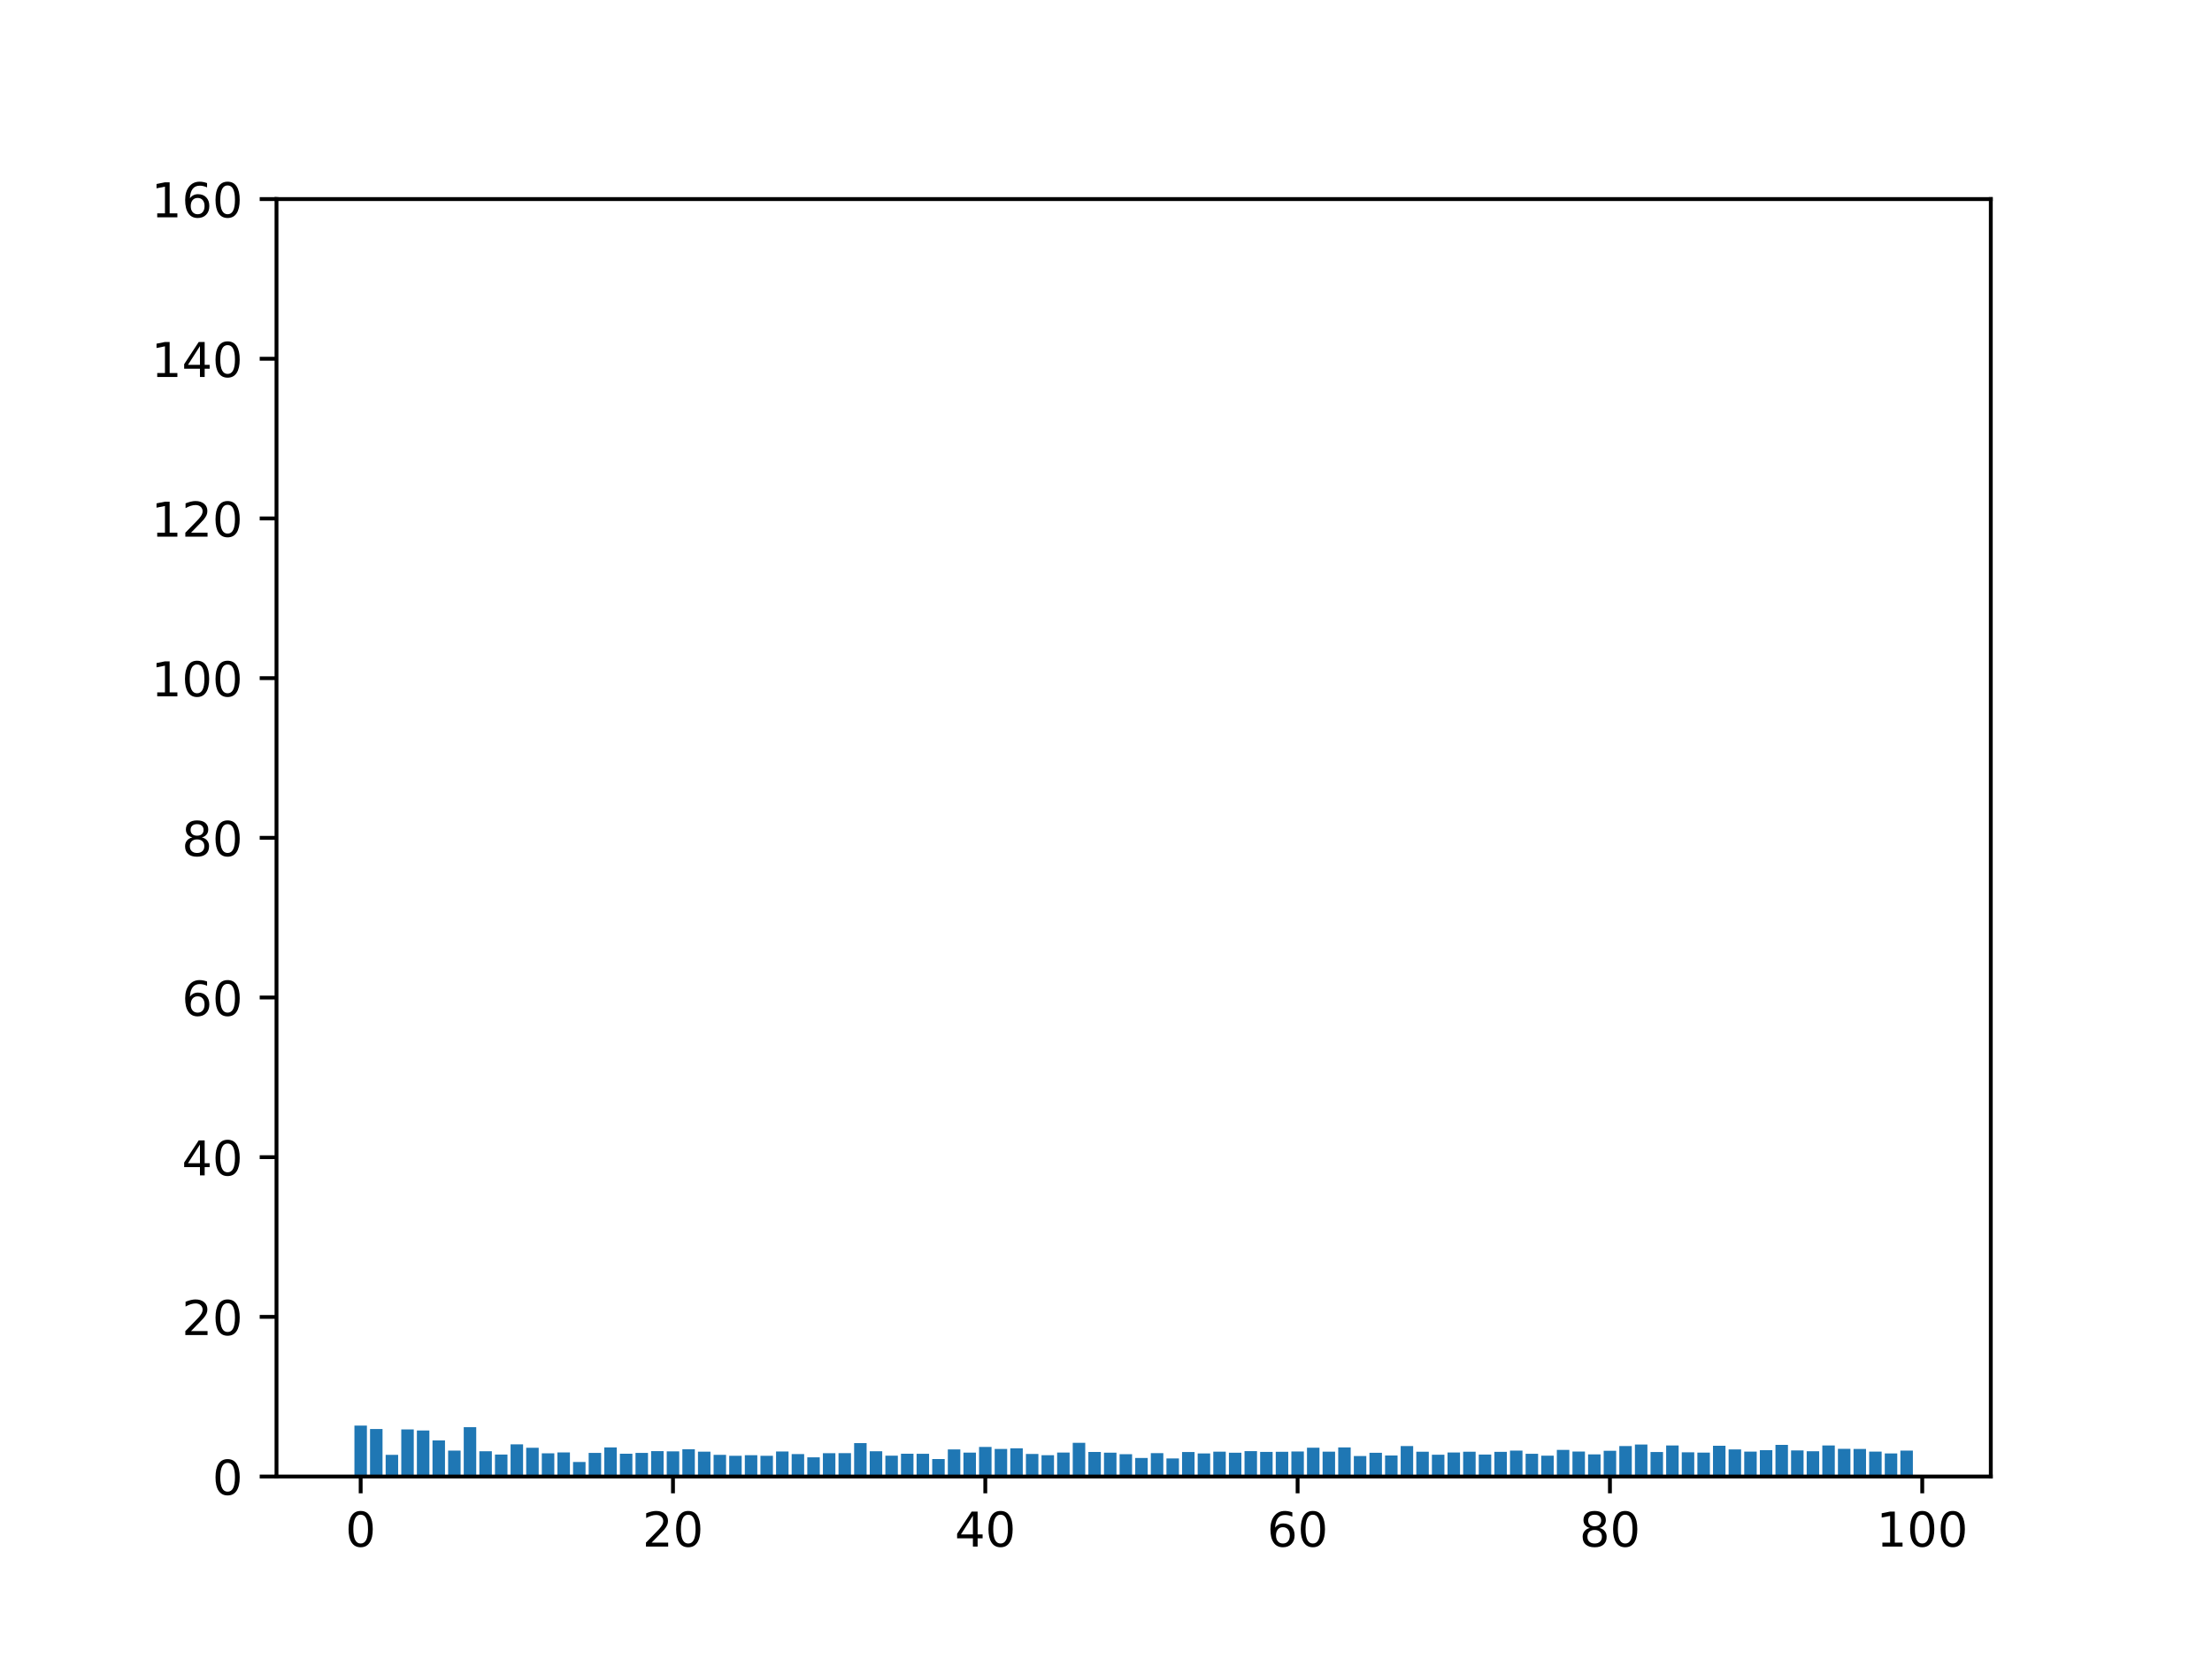 <?xml version="1.0" encoding="utf-8" standalone="no"?>
<!DOCTYPE svg PUBLIC "-//W3C//DTD SVG 1.1//EN"
  "http://www.w3.org/Graphics/SVG/1.1/DTD/svg11.dtd">
<!-- Created with matplotlib (https://matplotlib.org/) -->
<svg height="345.6pt" version="1.1" viewBox="0 0 460.8 345.6" width="460.8pt" xmlns="http://www.w3.org/2000/svg" xmlns:xlink="http://www.w3.org/1999/xlink">
 <defs>
  <style type="text/css">*{stroke-linecap:butt;stroke-linejoin:round;}</style>
 </defs>
 <g id="figure_1">
  <g id="patch_1">
   <path d="M 0 345.6 
L 460.8 345.6 
L 460.8 0 
L 0 0 
z
" style="fill:#ffffff;"/>
  </g>
  <g id="axes_1">
   <g id="patch_2">
    <path d="M 57.6 307.584 
L 414.72 307.584 
L 414.72 41.472 
L 57.6 41.472 
z
" style="fill:#ffffff;"/>
   </g>
   <g id="patch_3">
    <path clip-path="url(#p79b93cba00)" d="M 73.833 307.584 
L 76.435 307.584 
L 76.435 296.973 
L 73.833 296.973 
z
" style="fill:#1f77b4;"/>
   </g>
   <g id="patch_4">
    <path clip-path="url(#p79b93cba00)" d="M 77.086 307.584 
L 79.688 307.584 
L 79.688 297.689 
L 77.086 297.689 
z
" style="fill:#1f77b4;"/>
   </g>
   <g id="patch_5">
    <path clip-path="url(#p79b93cba00)" d="M 80.339 307.584 
L 82.941 307.584 
L 82.941 303.076 
L 80.339 303.076 
z
" style="fill:#1f77b4;"/>
   </g>
   <g id="patch_6">
    <path clip-path="url(#p79b93cba00)" d="M 83.592 307.584 
L 86.194 307.584 
L 86.194 297.77 
L 83.592 297.77 
z
" style="fill:#1f77b4;"/>
   </g>
   <g id="patch_7">
    <path clip-path="url(#p79b93cba00)" d="M 86.845 307.584 
L 89.447 307.584 
L 89.447 297.994 
L 86.845 297.994 
z
" style="fill:#1f77b4;"/>
   </g>
   <g id="patch_8">
    <path clip-path="url(#p79b93cba00)" d="M 90.098 307.584 
L 92.7 307.584 
L 92.7 300.055 
L 90.098 300.055 
z
" style="fill:#1f77b4;"/>
   </g>
   <g id="patch_9">
    <path clip-path="url(#p79b93cba00)" d="M 93.351 307.584 
L 95.953 307.584 
L 95.953 302.187 
L 93.351 302.187 
z
" style="fill:#1f77b4;"/>
   </g>
   <g id="patch_10">
    <path clip-path="url(#p79b93cba00)" d="M 96.604 307.584 
L 99.207 307.584 
L 99.207 297.314 
L 96.604 297.314 
z
" style="fill:#1f77b4;"/>
   </g>
   <g id="patch_11">
    <path clip-path="url(#p79b93cba00)" d="M 99.857 307.584 
L 102.46 307.584 
L 102.46 302.319 
L 99.857 302.319 
z
" style="fill:#1f77b4;"/>
   </g>
   <g id="patch_12">
    <path clip-path="url(#p79b93cba00)" d="M 103.11 307.584 
L 105.713 307.584 
L 105.713 303.013 
L 103.11 303.013 
z
" style="fill:#1f77b4;"/>
   </g>
   <g id="patch_13">
    <path clip-path="url(#p79b93cba00)" d="M 106.363 307.584 
L 108.966 307.584 
L 108.966 300.882 
L 106.363 300.882 
z
" style="fill:#1f77b4;"/>
   </g>
   <g id="patch_14">
    <path clip-path="url(#p79b93cba00)" d="M 109.616 307.584 
L 112.219 307.584 
L 112.219 301.592 
L 109.616 301.592 
z
" style="fill:#1f77b4;"/>
   </g>
   <g id="patch_15">
    <path clip-path="url(#p79b93cba00)" d="M 112.869 307.584 
L 115.472 307.584 
L 115.472 302.754 
L 112.869 302.754 
z
" style="fill:#1f77b4;"/>
   </g>
   <g id="patch_16">
    <path clip-path="url(#p79b93cba00)" d="M 116.122 307.584 
L 118.725 307.584 
L 118.725 302.563 
L 116.122 302.563 
z
" style="fill:#1f77b4;"/>
   </g>
   <g id="patch_17">
    <path clip-path="url(#p79b93cba00)" d="M 119.375 307.584 
L 121.978 307.584 
L 121.978 304.552 
L 119.375 304.552 
z
" style="fill:#1f77b4;"/>
   </g>
   <g id="patch_18">
    <path clip-path="url(#p79b93cba00)" d="M 122.629 307.584 
L 125.231 307.584 
L 125.231 302.664 
L 122.629 302.664 
z
" style="fill:#1f77b4;"/>
   </g>
   <g id="patch_19">
    <path clip-path="url(#p79b93cba00)" d="M 125.882 307.584 
L 128.484 307.584 
L 128.484 301.52 
L 125.882 301.52 
z
" style="fill:#1f77b4;"/>
   </g>
   <g id="patch_20">
    <path clip-path="url(#p79b93cba00)" d="M 129.135 307.584 
L 131.737 307.584 
L 131.737 302.832 
L 129.135 302.832 
z
" style="fill:#1f77b4;"/>
   </g>
   <g id="patch_21">
    <path clip-path="url(#p79b93cba00)" d="M 132.388 307.584 
L 134.99 307.584 
L 134.99 302.662 
L 132.388 302.662 
z
" style="fill:#1f77b4;"/>
   </g>
   <g id="patch_22">
    <path clip-path="url(#p79b93cba00)" d="M 135.641 307.584 
L 138.243 307.584 
L 138.243 302.293 
L 135.641 302.293 
z
" style="fill:#1f77b4;"/>
   </g>
   <g id="patch_23">
    <path clip-path="url(#p79b93cba00)" d="M 138.894 307.584 
L 141.496 307.584 
L 141.496 302.34 
L 138.894 302.34 
z
" style="fill:#1f77b4;"/>
   </g>
   <g id="patch_24">
    <path clip-path="url(#p79b93cba00)" d="M 142.147 307.584 
L 144.749 307.584 
L 144.749 301.909 
L 142.147 301.909 
z
" style="fill:#1f77b4;"/>
   </g>
   <g id="patch_25">
    <path clip-path="url(#p79b93cba00)" d="M 145.4 307.584 
L 148.002 307.584 
L 148.002 302.404 
L 145.4 302.404 
z
" style="fill:#1f77b4;"/>
   </g>
   <g id="patch_26">
    <path clip-path="url(#p79b93cba00)" d="M 148.653 307.584 
L 151.255 307.584 
L 151.255 303.073 
L 148.653 303.073 
z
" style="fill:#1f77b4;"/>
   </g>
   <g id="patch_27">
    <path clip-path="url(#p79b93cba00)" d="M 151.906 307.584 
L 154.508 307.584 
L 154.508 303.265 
L 151.906 303.265 
z
" style="fill:#1f77b4;"/>
   </g>
   <g id="patch_28">
    <path clip-path="url(#p79b93cba00)" d="M 155.159 307.584 
L 157.761 307.584 
L 157.761 303.15 
L 155.159 303.15 
z
" style="fill:#1f77b4;"/>
   </g>
   <g id="patch_29">
    <path clip-path="url(#p79b93cba00)" d="M 158.412 307.584 
L 161.015 307.584 
L 161.015 303.266 
L 158.412 303.266 
z
" style="fill:#1f77b4;"/>
   </g>
   <g id="patch_30">
    <path clip-path="url(#p79b93cba00)" d="M 161.665 307.584 
L 164.268 307.584 
L 164.268 302.374 
L 161.665 302.374 
z
" style="fill:#1f77b4;"/>
   </g>
   <g id="patch_31">
    <path clip-path="url(#p79b93cba00)" d="M 164.918 307.584 
L 167.521 307.584 
L 167.521 302.915 
L 164.918 302.915 
z
" style="fill:#1f77b4;"/>
   </g>
   <g id="patch_32">
    <path clip-path="url(#p79b93cba00)" d="M 168.171 307.584 
L 170.774 307.584 
L 170.774 303.583 
L 168.171 303.583 
z
" style="fill:#1f77b4;"/>
   </g>
   <g id="patch_33">
    <path clip-path="url(#p79b93cba00)" d="M 171.424 307.584 
L 174.027 307.584 
L 174.027 302.724 
L 171.424 302.724 
z
" style="fill:#1f77b4;"/>
   </g>
   <g id="patch_34">
    <path clip-path="url(#p79b93cba00)" d="M 174.677 307.584 
L 177.28 307.584 
L 177.28 302.719 
L 174.677 302.719 
z
" style="fill:#1f77b4;"/>
   </g>
   <g id="patch_35">
    <path clip-path="url(#p79b93cba00)" d="M 177.93 307.584 
L 180.533 307.584 
L 180.533 300.629 
L 177.93 300.629 
z
" style="fill:#1f77b4;"/>
   </g>
   <g id="patch_36">
    <path clip-path="url(#p79b93cba00)" d="M 181.183 307.584 
L 183.786 307.584 
L 183.786 302.325 
L 181.183 302.325 
z
" style="fill:#1f77b4;"/>
   </g>
   <g id="patch_37">
    <path clip-path="url(#p79b93cba00)" d="M 184.436 307.584 
L 187.039 307.584 
L 187.039 303.248 
L 184.436 303.248 
z
" style="fill:#1f77b4;"/>
   </g>
   <g id="patch_38">
    <path clip-path="url(#p79b93cba00)" d="M 187.69 307.584 
L 190.292 307.584 
L 190.292 302.839 
L 187.69 302.839 
z
" style="fill:#1f77b4;"/>
   </g>
   <g id="patch_39">
    <path clip-path="url(#p79b93cba00)" d="M 190.943 307.584 
L 193.545 307.584 
L 193.545 302.846 
L 190.943 302.846 
z
" style="fill:#1f77b4;"/>
   </g>
   <g id="patch_40">
    <path clip-path="url(#p79b93cba00)" d="M 194.196 307.584 
L 196.798 307.584 
L 196.798 303.938 
L 194.196 303.938 
z
" style="fill:#1f77b4;"/>
   </g>
   <g id="patch_41">
    <path clip-path="url(#p79b93cba00)" d="M 197.449 307.584 
L 200.051 307.584 
L 200.051 301.94 
L 197.449 301.94 
z
" style="fill:#1f77b4;"/>
   </g>
   <g id="patch_42">
    <path clip-path="url(#p79b93cba00)" d="M 200.702 307.584 
L 203.304 307.584 
L 203.304 302.599 
L 200.702 302.599 
z
" style="fill:#1f77b4;"/>
   </g>
   <g id="patch_43">
    <path clip-path="url(#p79b93cba00)" d="M 203.955 307.584 
L 206.557 307.584 
L 206.557 301.421 
L 203.955 301.421 
z
" style="fill:#1f77b4;"/>
   </g>
   <g id="patch_44">
    <path clip-path="url(#p79b93cba00)" d="M 207.208 307.584 
L 209.81 307.584 
L 209.81 301.838 
L 207.208 301.838 
z
" style="fill:#1f77b4;"/>
   </g>
   <g id="patch_45">
    <path clip-path="url(#p79b93cba00)" d="M 210.461 307.584 
L 213.063 307.584 
L 213.063 301.705 
L 210.461 301.705 
z
" style="fill:#1f77b4;"/>
   </g>
   <g id="patch_46">
    <path clip-path="url(#p79b93cba00)" d="M 213.714 307.584 
L 216.316 307.584 
L 216.316 302.886 
L 213.714 302.886 
z
" style="fill:#1f77b4;"/>
   </g>
   <g id="patch_47">
    <path clip-path="url(#p79b93cba00)" d="M 216.967 307.584 
L 219.569 307.584 
L 219.569 303.151 
L 216.967 303.151 
z
" style="fill:#1f77b4;"/>
   </g>
   <g id="patch_48">
    <path clip-path="url(#p79b93cba00)" d="M 220.22 307.584 
L 222.822 307.584 
L 222.822 302.589 
L 220.22 302.589 
z
" style="fill:#1f77b4;"/>
   </g>
   <g id="patch_49">
    <path clip-path="url(#p79b93cba00)" d="M 223.473 307.584 
L 226.076 307.584 
L 226.076 300.567 
L 223.473 300.567 
z
" style="fill:#1f77b4;"/>
   </g>
   <g id="patch_50">
    <path clip-path="url(#p79b93cba00)" d="M 226.726 307.584 
L 229.329 307.584 
L 229.329 302.464 
L 226.726 302.464 
z
" style="fill:#1f77b4;"/>
   </g>
   <g id="patch_51">
    <path clip-path="url(#p79b93cba00)" d="M 229.979 307.584 
L 232.582 307.584 
L 232.582 302.621 
L 229.979 302.621 
z
" style="fill:#1f77b4;"/>
   </g>
   <g id="patch_52">
    <path clip-path="url(#p79b93cba00)" d="M 233.232 307.584 
L 235.835 307.584 
L 235.835 302.941 
L 233.232 302.941 
z
" style="fill:#1f77b4;"/>
   </g>
   <g id="patch_53">
    <path clip-path="url(#p79b93cba00)" d="M 236.485 307.584 
L 239.088 307.584 
L 239.088 303.717 
L 236.485 303.717 
z
" style="fill:#1f77b4;"/>
   </g>
   <g id="patch_54">
    <path clip-path="url(#p79b93cba00)" d="M 239.738 307.584 
L 242.341 307.584 
L 242.341 302.714 
L 239.738 302.714 
z
" style="fill:#1f77b4;"/>
   </g>
   <g id="patch_55">
    <path clip-path="url(#p79b93cba00)" d="M 242.991 307.584 
L 245.594 307.584 
L 245.594 303.82 
L 242.991 303.82 
z
" style="fill:#1f77b4;"/>
   </g>
   <g id="patch_56">
    <path clip-path="url(#p79b93cba00)" d="M 246.244 307.584 
L 248.847 307.584 
L 248.847 302.479 
L 246.244 302.479 
z
" style="fill:#1f77b4;"/>
   </g>
   <g id="patch_57">
    <path clip-path="url(#p79b93cba00)" d="M 249.498 307.584 
L 252.1 307.584 
L 252.1 302.78 
L 249.498 302.78 
z
" style="fill:#1f77b4;"/>
   </g>
   <g id="patch_58">
    <path clip-path="url(#p79b93cba00)" d="M 252.751 307.584 
L 255.353 307.584 
L 255.353 302.413 
L 252.751 302.413 
z
" style="fill:#1f77b4;"/>
   </g>
   <g id="patch_59">
    <path clip-path="url(#p79b93cba00)" d="M 256.004 307.584 
L 258.606 307.584 
L 258.606 302.629 
L 256.004 302.629 
z
" style="fill:#1f77b4;"/>
   </g>
   <g id="patch_60">
    <path clip-path="url(#p79b93cba00)" d="M 259.257 307.584 
L 261.859 307.584 
L 261.859 302.299 
L 259.257 302.299 
z
" style="fill:#1f77b4;"/>
   </g>
   <g id="patch_61">
    <path clip-path="url(#p79b93cba00)" d="M 262.51 307.584 
L 265.112 307.584 
L 265.112 302.458 
L 262.51 302.458 
z
" style="fill:#1f77b4;"/>
   </g>
   <g id="patch_62">
    <path clip-path="url(#p79b93cba00)" d="M 265.763 307.584 
L 268.365 307.584 
L 268.365 302.431 
L 265.763 302.431 
z
" style="fill:#1f77b4;"/>
   </g>
   <g id="patch_63">
    <path clip-path="url(#p79b93cba00)" d="M 269.016 307.584 
L 271.618 307.584 
L 271.618 302.367 
L 269.016 302.367 
z
" style="fill:#1f77b4;"/>
   </g>
   <g id="patch_64">
    <path clip-path="url(#p79b93cba00)" d="M 272.269 307.584 
L 274.871 307.584 
L 274.871 301.586 
L 272.269 301.586 
z
" style="fill:#1f77b4;"/>
   </g>
   <g id="patch_65">
    <path clip-path="url(#p79b93cba00)" d="M 275.522 307.584 
L 278.124 307.584 
L 278.124 302.412 
L 275.522 302.412 
z
" style="fill:#1f77b4;"/>
   </g>
   <g id="patch_66">
    <path clip-path="url(#p79b93cba00)" d="M 278.775 307.584 
L 281.377 307.584 
L 281.377 301.52 
L 278.775 301.52 
z
" style="fill:#1f77b4;"/>
   </g>
   <g id="patch_67">
    <path clip-path="url(#p79b93cba00)" d="M 282.028 307.584 
L 284.63 307.584 
L 284.63 303.317 
L 282.028 303.317 
z
" style="fill:#1f77b4;"/>
   </g>
   <g id="patch_68">
    <path clip-path="url(#p79b93cba00)" d="M 285.281 307.584 
L 287.884 307.584 
L 287.884 302.644 
L 285.281 302.644 
z
" style="fill:#1f77b4;"/>
   </g>
   <g id="patch_69">
    <path clip-path="url(#p79b93cba00)" d="M 288.534 307.584 
L 291.137 307.584 
L 291.137 303.211 
L 288.534 303.211 
z
" style="fill:#1f77b4;"/>
   </g>
   <g id="patch_70">
    <path clip-path="url(#p79b93cba00)" d="M 291.787 307.584 
L 294.39 307.584 
L 294.39 301.244 
L 291.787 301.244 
z
" style="fill:#1f77b4;"/>
   </g>
   <g id="patch_71">
    <path clip-path="url(#p79b93cba00)" d="M 295.04 307.584 
L 297.643 307.584 
L 297.643 302.416 
L 295.04 302.416 
z
" style="fill:#1f77b4;"/>
   </g>
   <g id="patch_72">
    <path clip-path="url(#p79b93cba00)" d="M 298.293 307.584 
L 300.896 307.584 
L 300.896 303.051 
L 298.293 303.051 
z
" style="fill:#1f77b4;"/>
   </g>
   <g id="patch_73">
    <path clip-path="url(#p79b93cba00)" d="M 301.546 307.584 
L 304.149 307.584 
L 304.149 302.574 
L 301.546 302.574 
z
" style="fill:#1f77b4;"/>
   </g>
   <g id="patch_74">
    <path clip-path="url(#p79b93cba00)" d="M 304.799 307.584 
L 307.402 307.584 
L 307.402 302.418 
L 304.799 302.418 
z
" style="fill:#1f77b4;"/>
   </g>
   <g id="patch_75">
    <path clip-path="url(#p79b93cba00)" d="M 308.052 307.584 
L 310.655 307.584 
L 310.655 303.01 
L 308.052 303.01 
z
" style="fill:#1f77b4;"/>
   </g>
   <g id="patch_76">
    <path clip-path="url(#p79b93cba00)" d="M 311.305 307.584 
L 313.908 307.584 
L 313.908 302.449 
L 311.305 302.449 
z
" style="fill:#1f77b4;"/>
   </g>
   <g id="patch_77">
    <path clip-path="url(#p79b93cba00)" d="M 314.559 307.584 
L 317.161 307.584 
L 317.161 302.191 
L 314.559 302.191 
z
" style="fill:#1f77b4;"/>
   </g>
   <g id="patch_78">
    <path clip-path="url(#p79b93cba00)" d="M 317.812 307.584 
L 320.414 307.584 
L 320.414 302.848 
L 317.812 302.848 
z
" style="fill:#1f77b4;"/>
   </g>
   <g id="patch_79">
    <path clip-path="url(#p79b93cba00)" d="M 321.065 307.584 
L 323.667 307.584 
L 323.667 303.248 
L 321.065 303.248 
z
" style="fill:#1f77b4;"/>
   </g>
   <g id="patch_80">
    <path clip-path="url(#p79b93cba00)" d="M 324.318 307.584 
L 326.92 307.584 
L 326.92 302.04 
L 324.318 302.04 
z
" style="fill:#1f77b4;"/>
   </g>
   <g id="patch_81">
    <path clip-path="url(#p79b93cba00)" d="M 327.571 307.584 
L 330.173 307.584 
L 330.173 302.377 
L 327.571 302.377 
z
" style="fill:#1f77b4;"/>
   </g>
   <g id="patch_82">
    <path clip-path="url(#p79b93cba00)" d="M 330.824 307.584 
L 333.426 307.584 
L 333.426 302.975 
L 330.824 302.975 
z
" style="fill:#1f77b4;"/>
   </g>
   <g id="patch_83">
    <path clip-path="url(#p79b93cba00)" d="M 334.077 307.584 
L 336.679 307.584 
L 336.679 302.227 
L 334.077 302.227 
z
" style="fill:#1f77b4;"/>
   </g>
   <g id="patch_84">
    <path clip-path="url(#p79b93cba00)" d="M 337.33 307.584 
L 339.932 307.584 
L 339.932 301.237 
L 337.33 301.237 
z
" style="fill:#1f77b4;"/>
   </g>
   <g id="patch_85">
    <path clip-path="url(#p79b93cba00)" d="M 340.583 307.584 
L 343.185 307.584 
L 343.185 300.917 
L 340.583 300.917 
z
" style="fill:#1f77b4;"/>
   </g>
   <g id="patch_86">
    <path clip-path="url(#p79b93cba00)" d="M 343.836 307.584 
L 346.438 307.584 
L 346.438 302.485 
L 343.836 302.485 
z
" style="fill:#1f77b4;"/>
   </g>
   <g id="patch_87">
    <path clip-path="url(#p79b93cba00)" d="M 347.089 307.584 
L 349.691 307.584 
L 349.691 301.12 
L 347.089 301.12 
z
" style="fill:#1f77b4;"/>
   </g>
   <g id="patch_88">
    <path clip-path="url(#p79b93cba00)" d="M 350.342 307.584 
L 352.945 307.584 
L 352.945 302.537 
L 350.342 302.537 
z
" style="fill:#1f77b4;"/>
   </g>
   <g id="patch_89">
    <path clip-path="url(#p79b93cba00)" d="M 353.595 307.584 
L 356.198 307.584 
L 356.198 302.602 
L 353.595 302.602 
z
" style="fill:#1f77b4;"/>
   </g>
   <g id="patch_90">
    <path clip-path="url(#p79b93cba00)" d="M 356.848 307.584 
L 359.451 307.584 
L 359.451 301.184 
L 356.848 301.184 
z
" style="fill:#1f77b4;"/>
   </g>
   <g id="patch_91">
    <path clip-path="url(#p79b93cba00)" d="M 360.101 307.584 
L 362.704 307.584 
L 362.704 301.939 
L 360.101 301.939 
z
" style="fill:#1f77b4;"/>
   </g>
   <g id="patch_92">
    <path clip-path="url(#p79b93cba00)" d="M 363.354 307.584 
L 365.957 307.584 
L 365.957 302.392 
L 363.354 302.392 
z
" style="fill:#1f77b4;"/>
   </g>
   <g id="patch_93">
    <path clip-path="url(#p79b93cba00)" d="M 366.607 307.584 
L 369.21 307.584 
L 369.21 302.102 
L 366.607 302.102 
z
" style="fill:#1f77b4;"/>
   </g>
   <g id="patch_94">
    <path clip-path="url(#p79b93cba00)" d="M 369.86 307.584 
L 372.463 307.584 
L 372.463 300.992 
L 369.86 300.992 
z
" style="fill:#1f77b4;"/>
   </g>
   <g id="patch_95">
    <path clip-path="url(#p79b93cba00)" d="M 373.113 307.584 
L 375.716 307.584 
L 375.716 302.147 
L 373.113 302.147 
z
" style="fill:#1f77b4;"/>
   </g>
   <g id="patch_96">
    <path clip-path="url(#p79b93cba00)" d="M 376.367 307.584 
L 378.969 307.584 
L 378.969 302.325 
L 376.367 302.325 
z
" style="fill:#1f77b4;"/>
   </g>
   <g id="patch_97">
    <path clip-path="url(#p79b93cba00)" d="M 379.62 307.584 
L 382.222 307.584 
L 382.222 301.112 
L 379.62 301.112 
z
" style="fill:#1f77b4;"/>
   </g>
   <g id="patch_98">
    <path clip-path="url(#p79b93cba00)" d="M 382.873 307.584 
L 385.475 307.584 
L 385.475 301.813 
L 382.873 301.813 
z
" style="fill:#1f77b4;"/>
   </g>
   <g id="patch_99">
    <path clip-path="url(#p79b93cba00)" d="M 386.126 307.584 
L 388.728 307.584 
L 388.728 301.841 
L 386.126 301.841 
z
" style="fill:#1f77b4;"/>
   </g>
   <g id="patch_100">
    <path clip-path="url(#p79b93cba00)" d="M 389.379 307.584 
L 391.981 307.584 
L 391.981 302.396 
L 389.379 302.396 
z
" style="fill:#1f77b4;"/>
   </g>
   <g id="patch_101">
    <path clip-path="url(#p79b93cba00)" d="M 392.632 307.584 
L 395.234 307.584 
L 395.234 302.777 
L 392.632 302.777 
z
" style="fill:#1f77b4;"/>
   </g>
   <g id="patch_102">
    <path clip-path="url(#p79b93cba00)" d="M 395.885 307.584 
L 398.487 307.584 
L 398.487 302.184 
L 395.885 302.184 
z
" style="fill:#1f77b4;"/>
   </g>
   <g id="matplotlib.axis_1">
    <g id="xtick_1">
     <g id="line2d_1">
      <defs>
       <path d="M 0 0 
L 0 3.5 
" id="m51768a7325" style="stroke:#000000;stroke-width:0.8;"/>
      </defs>
      <g>
       <use style="stroke:#000000;stroke-width:0.8;" x="75.134" xlink:href="#m51768a7325" y="307.584"/>
      </g>
     </g>
     <g id="text_1">
      <!-- 0 -->
      <g transform="translate(71.953 322.182)scale(0.1 -0.1)">
       <defs>
        <path d="M 31.781 66.406 
Q 24.172 66.406 20.328 58.906 
Q 16.5 51.422 16.5 36.375 
Q 16.5 21.391 20.328 13.891 
Q 24.172 6.391 31.781 6.391 
Q 39.453 6.391 43.281 13.891 
Q 47.125 21.391 47.125 36.375 
Q 47.125 51.422 43.281 58.906 
Q 39.453 66.406 31.781 66.406 
z
M 31.781 74.219 
Q 44.047 74.219 50.516 64.516 
Q 56.984 54.828 56.984 36.375 
Q 56.984 17.969 50.516 8.266 
Q 44.047 -1.422 31.781 -1.422 
Q 19.531 -1.422 13.062 8.266 
Q 6.594 17.969 6.594 36.375 
Q 6.594 54.828 13.062 64.516 
Q 19.531 74.219 31.781 74.219 
z
" id="DejaVuSans-48"/>
       </defs>
       <use xlink:href="#DejaVuSans-48"/>
      </g>
     </g>
    </g>
    <g id="xtick_2">
     <g id="line2d_2">
      <g>
       <use style="stroke:#000000;stroke-width:0.8;" x="140.195" xlink:href="#m51768a7325" y="307.584"/>
      </g>
     </g>
     <g id="text_2">
      <!-- 20 -->
      <g transform="translate(133.832 322.182)scale(0.1 -0.1)">
       <defs>
        <path d="M 19.188 8.297 
L 53.609 8.297 
L 53.609 0 
L 7.328 0 
L 7.328 8.297 
Q 12.938 14.109 22.625 23.891 
Q 32.328 33.688 34.812 36.531 
Q 39.547 41.844 41.422 45.531 
Q 43.312 49.219 43.312 52.781 
Q 43.312 58.594 39.234 62.25 
Q 35.156 65.922 28.609 65.922 
Q 23.969 65.922 18.812 64.312 
Q 13.672 62.703 7.812 59.422 
L 7.812 69.391 
Q 13.766 71.781 18.938 73 
Q 24.125 74.219 28.422 74.219 
Q 39.75 74.219 46.484 68.547 
Q 53.219 62.891 53.219 53.422 
Q 53.219 48.922 51.531 44.891 
Q 49.859 40.875 45.406 35.406 
Q 44.188 33.984 37.641 27.219 
Q 31.109 20.453 19.188 8.297 
z
" id="DejaVuSans-50"/>
       </defs>
       <use xlink:href="#DejaVuSans-50"/>
       <use x="63.623" xlink:href="#DejaVuSans-48"/>
      </g>
     </g>
    </g>
    <g id="xtick_3">
     <g id="line2d_3">
      <g>
       <use style="stroke:#000000;stroke-width:0.8;" x="205.256" xlink:href="#m51768a7325" y="307.584"/>
      </g>
     </g>
     <g id="text_3">
      <!-- 40 -->
      <g transform="translate(198.894 322.182)scale(0.1 -0.1)">
       <defs>
        <path d="M 37.797 64.312 
L 12.891 25.391 
L 37.797 25.391 
z
M 35.203 72.906 
L 47.609 72.906 
L 47.609 25.391 
L 58.016 25.391 
L 58.016 17.188 
L 47.609 17.188 
L 47.609 0 
L 37.797 0 
L 37.797 17.188 
L 4.891 17.188 
L 4.891 26.703 
z
" id="DejaVuSans-52"/>
       </defs>
       <use xlink:href="#DejaVuSans-52"/>
       <use x="63.623" xlink:href="#DejaVuSans-48"/>
      </g>
     </g>
    </g>
    <g id="xtick_4">
     <g id="line2d_4">
      <g>
       <use style="stroke:#000000;stroke-width:0.8;" x="270.317" xlink:href="#m51768a7325" y="307.584"/>
      </g>
     </g>
     <g id="text_4">
      <!-- 60 -->
      <g transform="translate(263.955 322.182)scale(0.1 -0.1)">
       <defs>
        <path d="M 33.016 40.375 
Q 26.375 40.375 22.484 35.828 
Q 18.609 31.297 18.609 23.391 
Q 18.609 15.531 22.484 10.953 
Q 26.375 6.391 33.016 6.391 
Q 39.656 6.391 43.531 10.953 
Q 47.406 15.531 47.406 23.391 
Q 47.406 31.297 43.531 35.828 
Q 39.656 40.375 33.016 40.375 
z
M 52.594 71.297 
L 52.594 62.312 
Q 48.875 64.062 45.094 64.984 
Q 41.312 65.922 37.594 65.922 
Q 27.828 65.922 22.672 59.328 
Q 17.531 52.734 16.797 39.406 
Q 19.672 43.656 24.016 45.922 
Q 28.375 48.188 33.594 48.188 
Q 44.578 48.188 50.953 41.516 
Q 57.328 34.859 57.328 23.391 
Q 57.328 12.156 50.688 5.359 
Q 44.047 -1.422 33.016 -1.422 
Q 20.359 -1.422 13.672 8.266 
Q 6.984 17.969 6.984 36.375 
Q 6.984 53.656 15.188 63.938 
Q 23.391 74.219 37.203 74.219 
Q 40.922 74.219 44.703 73.484 
Q 48.484 72.75 52.594 71.297 
z
" id="DejaVuSans-54"/>
       </defs>
       <use xlink:href="#DejaVuSans-54"/>
       <use x="63.623" xlink:href="#DejaVuSans-48"/>
      </g>
     </g>
    </g>
    <g id="xtick_5">
     <g id="line2d_5">
      <g>
       <use style="stroke:#000000;stroke-width:0.8;" x="335.378" xlink:href="#m51768a7325" y="307.584"/>
      </g>
     </g>
     <g id="text_5">
      <!-- 80 -->
      <g transform="translate(329.016 322.182)scale(0.1 -0.1)">
       <defs>
        <path d="M 31.781 34.625 
Q 24.75 34.625 20.719 30.859 
Q 16.703 27.094 16.703 20.516 
Q 16.703 13.922 20.719 10.156 
Q 24.75 6.391 31.781 6.391 
Q 38.812 6.391 42.859 10.172 
Q 46.922 13.969 46.922 20.516 
Q 46.922 27.094 42.891 30.859 
Q 38.875 34.625 31.781 34.625 
z
M 21.922 38.812 
Q 15.578 40.375 12.031 44.719 
Q 8.5 49.078 8.5 55.328 
Q 8.5 64.062 14.719 69.141 
Q 20.953 74.219 31.781 74.219 
Q 42.672 74.219 48.875 69.141 
Q 55.078 64.062 55.078 55.328 
Q 55.078 49.078 51.531 44.719 
Q 48 40.375 41.703 38.812 
Q 48.828 37.156 52.797 32.312 
Q 56.781 27.484 56.781 20.516 
Q 56.781 9.906 50.312 4.234 
Q 43.844 -1.422 31.781 -1.422 
Q 19.734 -1.422 13.25 4.234 
Q 6.781 9.906 6.781 20.516 
Q 6.781 27.484 10.781 32.312 
Q 14.797 37.156 21.922 38.812 
z
M 18.312 54.391 
Q 18.312 48.734 21.844 45.562 
Q 25.391 42.391 31.781 42.391 
Q 38.141 42.391 41.719 45.562 
Q 45.312 48.734 45.312 54.391 
Q 45.312 60.062 41.719 63.234 
Q 38.141 66.406 31.781 66.406 
Q 25.391 66.406 21.844 63.234 
Q 18.312 60.062 18.312 54.391 
z
" id="DejaVuSans-56"/>
       </defs>
       <use xlink:href="#DejaVuSans-56"/>
       <use x="63.623" xlink:href="#DejaVuSans-48"/>
      </g>
     </g>
    </g>
    <g id="xtick_6">
     <g id="line2d_6">
      <g>
       <use style="stroke:#000000;stroke-width:0.8;" x="400.439" xlink:href="#m51768a7325" y="307.584"/>
      </g>
     </g>
     <g id="text_6">
      <!-- 100 -->
      <g transform="translate(390.895 322.182)scale(0.1 -0.1)">
       <defs>
        <path d="M 12.406 8.297 
L 28.516 8.297 
L 28.516 63.922 
L 10.984 60.406 
L 10.984 69.391 
L 28.422 72.906 
L 38.281 72.906 
L 38.281 8.297 
L 54.391 8.297 
L 54.391 0 
L 12.406 0 
z
" id="DejaVuSans-49"/>
       </defs>
       <use xlink:href="#DejaVuSans-49"/>
       <use x="63.623" xlink:href="#DejaVuSans-48"/>
       <use x="127.246" xlink:href="#DejaVuSans-48"/>
      </g>
     </g>
    </g>
   </g>
   <g id="matplotlib.axis_2">
    <g id="ytick_1">
     <g id="line2d_7">
      <defs>
       <path d="M 0 0 
L -3.5 0 
" id="m9f0feee0ad" style="stroke:#000000;stroke-width:0.8;"/>
      </defs>
      <g>
       <use style="stroke:#000000;stroke-width:0.8;" x="57.6" xlink:href="#m9f0feee0ad" y="307.584"/>
      </g>
     </g>
     <g id="text_7">
      <!-- 0 -->
      <g transform="translate(44.237 311.383)scale(0.1 -0.1)">
       <use xlink:href="#DejaVuSans-48"/>
      </g>
     </g>
    </g>
    <g id="ytick_2">
     <g id="line2d_8">
      <g>
       <use style="stroke:#000000;stroke-width:0.8;" x="57.6" xlink:href="#m9f0feee0ad" y="274.32"/>
      </g>
     </g>
     <g id="text_8">
      <!-- 20 -->
      <g transform="translate(37.875 278.119)scale(0.1 -0.1)">
       <use xlink:href="#DejaVuSans-50"/>
       <use x="63.623" xlink:href="#DejaVuSans-48"/>
      </g>
     </g>
    </g>
    <g id="ytick_3">
     <g id="line2d_9">
      <g>
       <use style="stroke:#000000;stroke-width:0.8;" x="57.6" xlink:href="#m9f0feee0ad" y="241.056"/>
      </g>
     </g>
     <g id="text_9">
      <!-- 40 -->
      <g transform="translate(37.875 244.855)scale(0.1 -0.1)">
       <use xlink:href="#DejaVuSans-52"/>
       <use x="63.623" xlink:href="#DejaVuSans-48"/>
      </g>
     </g>
    </g>
    <g id="ytick_4">
     <g id="line2d_10">
      <g>
       <use style="stroke:#000000;stroke-width:0.8;" x="57.6" xlink:href="#m9f0feee0ad" y="207.792"/>
      </g>
     </g>
     <g id="text_10">
      <!-- 60 -->
      <g transform="translate(37.875 211.591)scale(0.1 -0.1)">
       <use xlink:href="#DejaVuSans-54"/>
       <use x="63.623" xlink:href="#DejaVuSans-48"/>
      </g>
     </g>
    </g>
    <g id="ytick_5">
     <g id="line2d_11">
      <g>
       <use style="stroke:#000000;stroke-width:0.8;" x="57.6" xlink:href="#m9f0feee0ad" y="174.528"/>
      </g>
     </g>
     <g id="text_11">
      <!-- 80 -->
      <g transform="translate(37.875 178.327)scale(0.1 -0.1)">
       <use xlink:href="#DejaVuSans-56"/>
       <use x="63.623" xlink:href="#DejaVuSans-48"/>
      </g>
     </g>
    </g>
    <g id="ytick_6">
     <g id="line2d_12">
      <g>
       <use style="stroke:#000000;stroke-width:0.8;" x="57.6" xlink:href="#m9f0feee0ad" y="141.264"/>
      </g>
     </g>
     <g id="text_12">
      <!-- 100 -->
      <g transform="translate(31.512 145.063)scale(0.1 -0.1)">
       <use xlink:href="#DejaVuSans-49"/>
       <use x="63.623" xlink:href="#DejaVuSans-48"/>
       <use x="127.246" xlink:href="#DejaVuSans-48"/>
      </g>
     </g>
    </g>
    <g id="ytick_7">
     <g id="line2d_13">
      <g>
       <use style="stroke:#000000;stroke-width:0.8;" x="57.6" xlink:href="#m9f0feee0ad" y="108"/>
      </g>
     </g>
     <g id="text_13">
      <!-- 120 -->
      <g transform="translate(31.512 111.799)scale(0.1 -0.1)">
       <use xlink:href="#DejaVuSans-49"/>
       <use x="63.623" xlink:href="#DejaVuSans-50"/>
       <use x="127.246" xlink:href="#DejaVuSans-48"/>
      </g>
     </g>
    </g>
    <g id="ytick_8">
     <g id="line2d_14">
      <g>
       <use style="stroke:#000000;stroke-width:0.8;" x="57.6" xlink:href="#m9f0feee0ad" y="74.736"/>
      </g>
     </g>
     <g id="text_14">
      <!-- 140 -->
      <g transform="translate(31.512 78.535)scale(0.1 -0.1)">
       <use xlink:href="#DejaVuSans-49"/>
       <use x="63.623" xlink:href="#DejaVuSans-52"/>
       <use x="127.246" xlink:href="#DejaVuSans-48"/>
      </g>
     </g>
    </g>
    <g id="ytick_9">
     <g id="line2d_15">
      <g>
       <use style="stroke:#000000;stroke-width:0.8;" x="57.6" xlink:href="#m9f0feee0ad" y="41.472"/>
      </g>
     </g>
     <g id="text_15">
      <!-- 160 -->
      <g transform="translate(31.512 45.271)scale(0.1 -0.1)">
       <use xlink:href="#DejaVuSans-49"/>
       <use x="63.623" xlink:href="#DejaVuSans-54"/>
       <use x="127.246" xlink:href="#DejaVuSans-48"/>
      </g>
     </g>
    </g>
   </g>
   <g id="patch_103">
    <path d="M 57.6 307.584 
L 57.6 41.472 
" style="fill:none;stroke:#000000;stroke-linecap:square;stroke-linejoin:miter;stroke-width:0.8;"/>
   </g>
   <g id="patch_104">
    <path d="M 414.72 307.584 
L 414.72 41.472 
" style="fill:none;stroke:#000000;stroke-linecap:square;stroke-linejoin:miter;stroke-width:0.8;"/>
   </g>
   <g id="patch_105">
    <path d="M 57.6 307.584 
L 414.72 307.584 
" style="fill:none;stroke:#000000;stroke-linecap:square;stroke-linejoin:miter;stroke-width:0.8;"/>
   </g>
   <g id="patch_106">
    <path d="M 57.6 41.472 
L 414.72 41.472 
" style="fill:none;stroke:#000000;stroke-linecap:square;stroke-linejoin:miter;stroke-width:0.8;"/>
   </g>
  </g>
 </g>
 <defs>
  <clipPath id="p79b93cba00">
   <rect height="266.112" width="357.12" x="57.6" y="41.472"/>
  </clipPath>
 </defs>
</svg>
